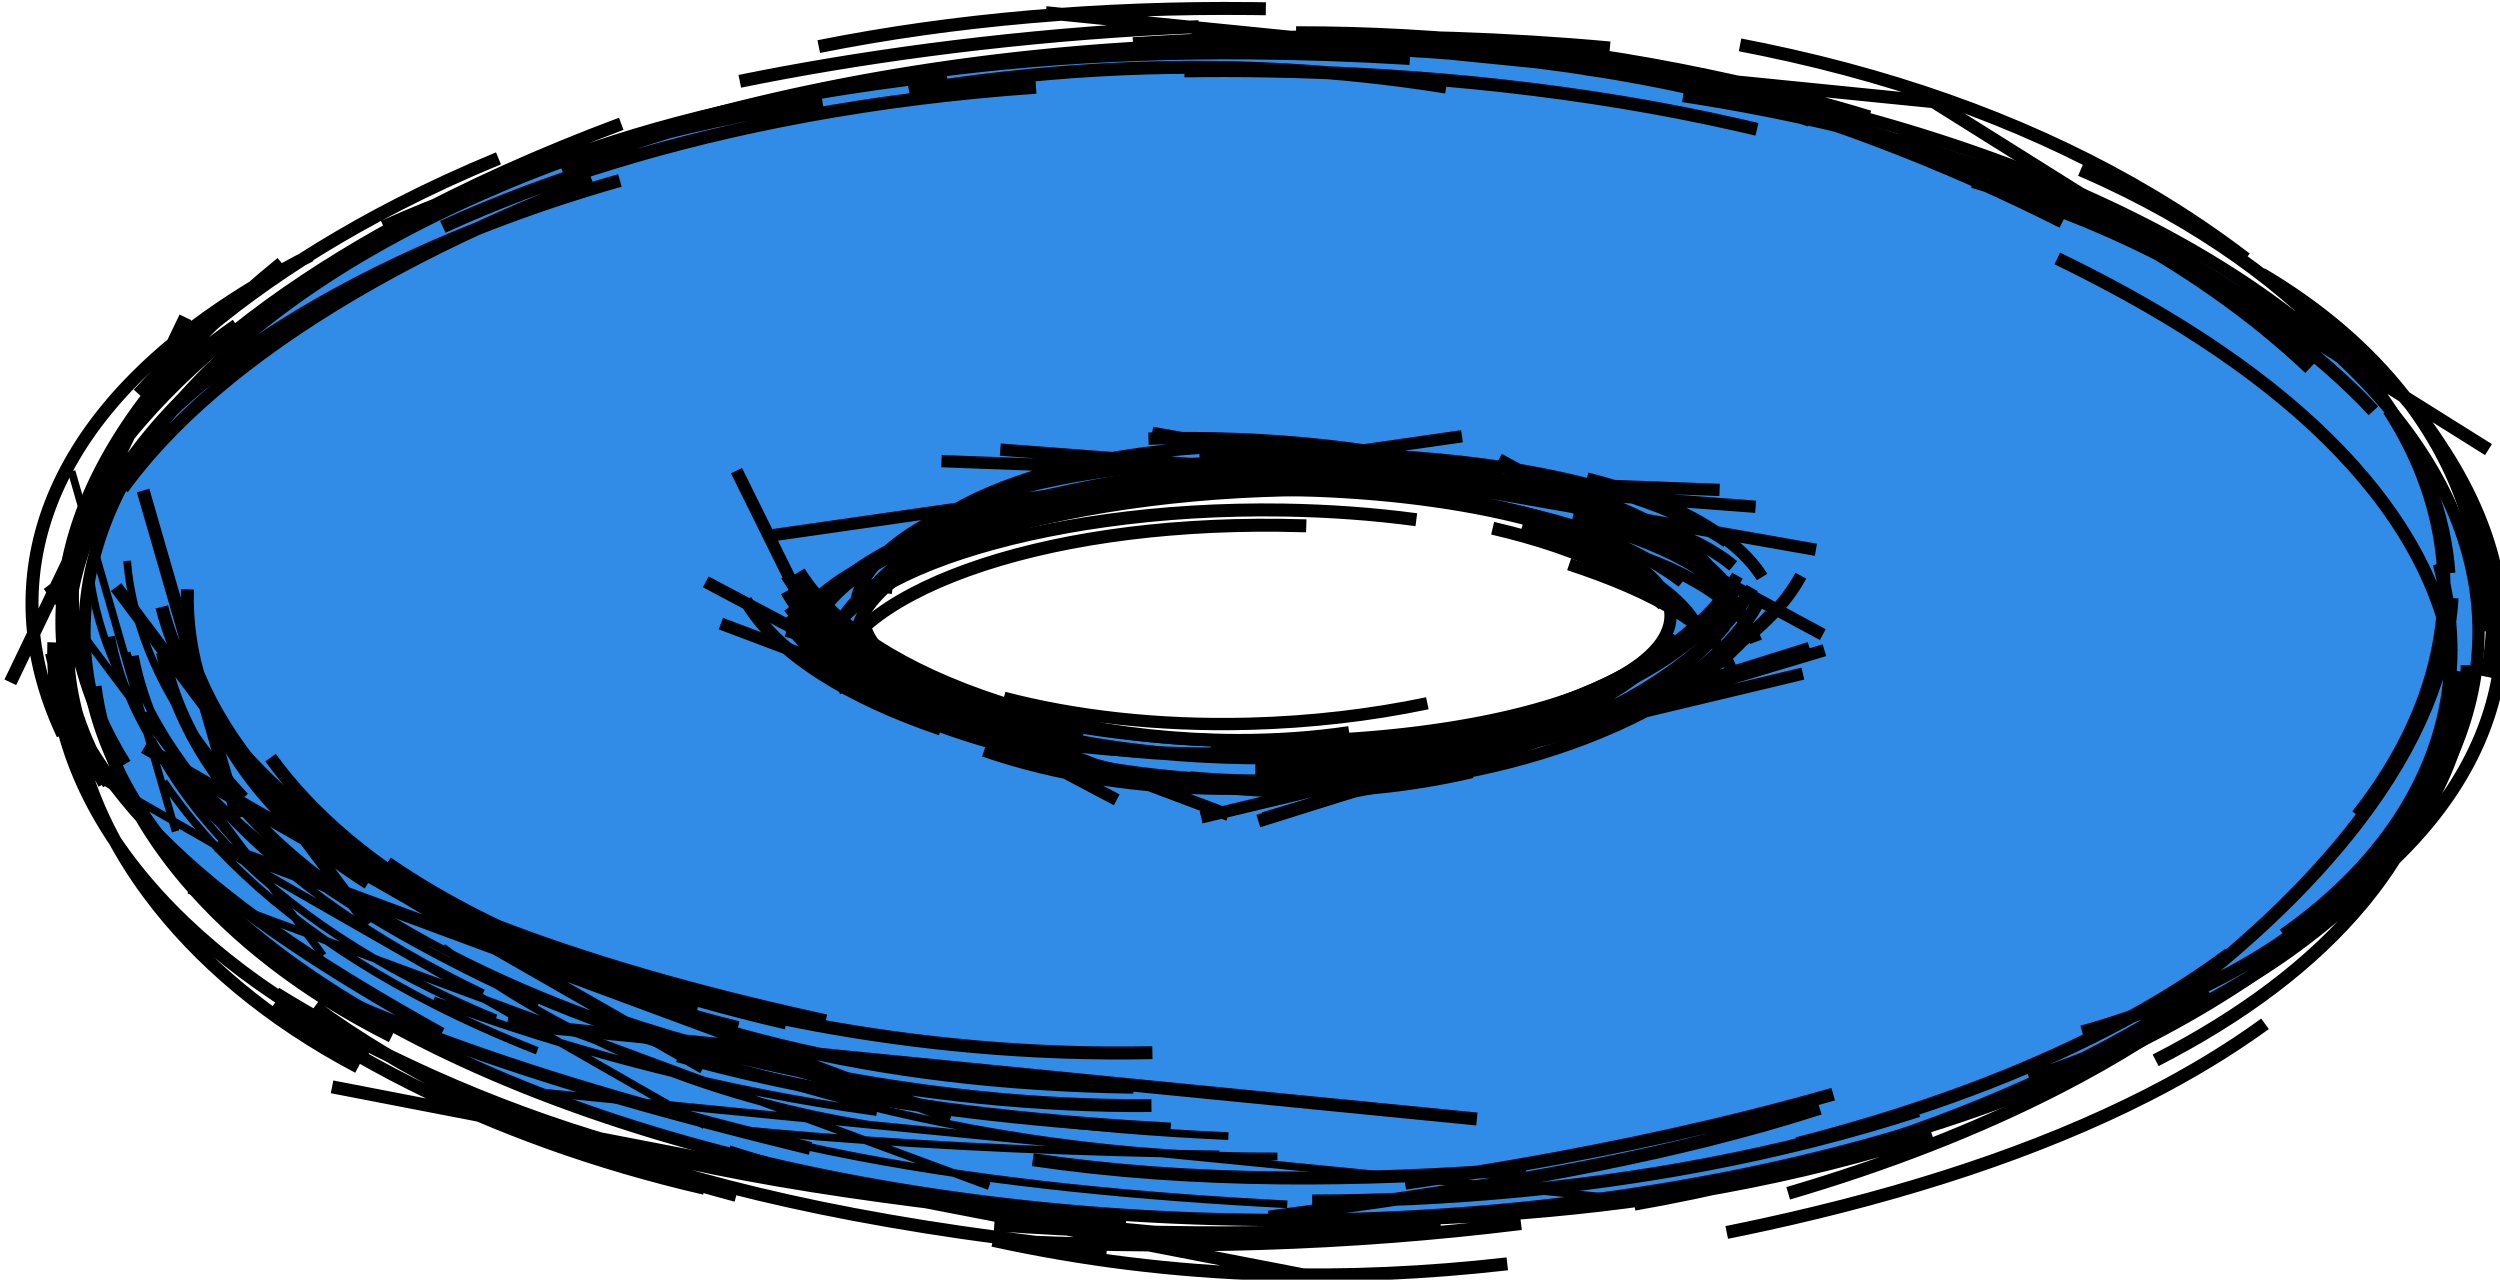 <?xml version="1.0" encoding="UTF-8" standalone="no"?>
<svg
   xmlns:dc="http://purl.org/dc/elements/1.1/"
   xmlns:cc="http://creativecommons.org/ns#"
   xmlns:rdf="http://www.w3.org/1999/02/22-rdf-syntax-ns#"
   xmlns:svg="http://www.w3.org/2000/svg"
   xmlns="http://www.w3.org/2000/svg"
   xmlns:sodipodi="http://sodipodi.sourceforge.net/DTD/sodipodi-0.dtd"
   xmlns:inkscape="http://www.inkscape.org/namespaces/inkscape"
   width="95.916mm"
   height="49.096mm"
   viewBox="0 0 95.916 49.096"
   version="1.1"
   id="svg1174"
   inkscape:version="1.0rc1 (09960d6, 2020-04-09)"
   sodipodi:docname="Torus.svg">
  <defs
     id="defs1168">
    <inkscape:path-effect
       tgtlength_rdm="0.3;1"
       tgtlength="100"
       tgtscale="10"
       tgt_places_rdmness="1;1"
       nbtangents="5"
       tremble_frequency="1"
       tremble_size="5;1"
       parallel_offset="5;1"
       ends_tolerance="0.1;1"
       strokeoverlap_rdm="0.3;1"
       strokeoverlap="0.3"
       strokelength_rdm="0.3;1"
       strokelength="100"
       nbiter_approxstrokes="4"
       is_visible="true"
       id="path-effect5320"
       effect="sketch" />
    <inkscape:path-effect
       tgtlength_rdm="0.3;1"
       tgtlength="100"
       tgtscale="10"
       tgt_places_rdmness="1;1"
       nbtangents="5"
       tremble_frequency="1"
       tremble_size="5;1"
       parallel_offset="5;1"
       ends_tolerance="0.1;1"
       strokeoverlap_rdm="0.3;1"
       strokeoverlap="0.3"
       strokelength_rdm="0.3;1"
       strokelength="100"
       nbiter_approxstrokes="4"
       is_visible="true"
       id="path-effect5320-7"
       effect="sketch" />
    <inkscape:path-effect
       tgtlength_rdm="0.3;1"
       tgtlength="100"
       tgtscale="10"
       tgt_places_rdmness="1;1"
       nbtangents="5"
       tremble_frequency="1"
       tremble_size="5;1"
       parallel_offset="5;1"
       ends_tolerance="0.1;1"
       strokeoverlap_rdm="0.3;1"
       strokeoverlap="0.3"
       strokelength_rdm="0.3;1"
       strokelength="100"
       nbiter_approxstrokes="4"
       is_visible="true"
       id="path-effect5320-7-8"
       effect="sketch" />
  </defs>
  <sodipodi:namedview
     inkscape:pagecheckerboard="true"
     id="base"
     pagecolor="#ffffff"
     bordercolor="#666666"
     borderopacity="1.0"
     inkscape:pageopacity="0.0"
     inkscape:pageshadow="2"
     inkscape:zoom="0.98994949"
     inkscape:cx="211.97228"
     inkscape:cy="155.06401"
     inkscape:document-units="mm"
     inkscape:current-layer="g1147"
     inkscape:document-rotation="0"
     showgrid="false"
     fit-margin-top="0"
     fit-margin-left="0"
     fit-margin-right="0"
     fit-margin-bottom="0"
     inkscape:window-width="1440"
     inkscape:window-height="855"
     inkscape:window-x="51"
     inkscape:window-y="23"
     inkscape:window-maximized="0" />
  <g
     inkscape:label="Layer 1"
     inkscape:groupmode="layer"
     id="layer1"
     transform="translate(-50.316,-19.297)">
    <g
       id="g1147"
       transform="matrix(0.236,0,0,0.236,-50.228,-23.881)">
      <path
         transform="matrix(1.123,0,0,1.123,426.758,183.27)"
         d="M 184.543 6.014 A 173.283 85.155 0 0 0 11.59 91.17 A 173.283 85.155 0 0 0 184.873 176.324 A 173.283 85.155 0 0 0 358.156 91.17 A 173.283 85.155 0 0 0 184.873 6.014 A 173.283 85.155 0 0 0 184.543 6.014 z M 182.125 70.621 A 58.41 18.222 0 0 1 182.775 70.621 A 58.41 18.222 0 0 1 241.186 88.844 A 58.41 18.222 0 0 1 182.775 107.064 A 58.41 18.222 0 0 1 124.365 88.844 A 58.41 18.222 0 0 1 182.125 70.621 z "
         style="fill:#318ce7;fill-opacity:1;stroke:#000000;stroke-width:1.781;stroke-miterlimit:4;stroke-dasharray:none;stroke-opacity:1"
         id="path2987" />
      <path
         sodipodi:nodetypes="csc"
         inkscape:connector-curvature="0"
         id="path2987-4"
         d="m 707.728,280.123 c -1.625,2.197 -3.623,4.3 -5.961,6.285 -4.682,3.977 -10.719,7.481 -17.863,10.369 -11.475,4.639 -25.682,7.638 -41.505,8.571 m 10.381,3.36 c -8.316,1.577 -17.099,2.437 -26.088,2.479 -15.413,0.072 -29.346,-2.268 -40.682,-6.196 m 16.137,-2.581 c -8.844,-1.292 -16.712,-3.427 -23.463,-6.171 -6.961,-2.829 -12.78,-6.324 -17.247,-10.252 -2.063,-1.815 -3.844,-3.727 -5.316,-5.716 m 157.621,2.706 c -1.431,1.562 -3.063,3.067 -4.882,4.505 -4.875,3.854 -11.097,7.232 -18.41,9.953 -14.645,5.448 -33.618,8.247 -55.071,7.054 -0.166,-0.009 -0.333,-0.019 -0.499,-0.028 m 10.537,0.273 c -6.14,0.444 -12.523,0.71 -18.967,0.75 -19.377,0.122 -36.137,-1.811 -49.014,-6.107 -6.396,-2.133 -11.737,-4.821 -15.825,-8.015 -1.427,-1.115 -2.698,-2.29 -3.802,-3.518 m 25.769,12.365 c -0.881,-0.338 -1.747,-0.681 -2.598,-1.03 -7.244,-2.974 -13.362,-6.362 -18.146,-10.115 -3.953,-3.102 -6.992,-6.451 -8.971,-9.993 m 164.932,-2.522 c -1.826,3.428 -4.692,6.704 -8.471,9.776 -4.714,3.832 -10.861,7.358 -18.199,10.48 -10.242,4.358 -22.931,7.976 -37.013,10.36 m 10.227,1.298 c -10.253,2.397 -21.244,3.497 -32.719,3.07 -14.515,-0.54 -28.09,-3.463 -39.949,-7.847 m 18.074,5.712 c -10.286,-1.644 -19.787,-4.194 -28.042,-7.471 -7.222,-2.867 -13.48,-6.288 -18.467,-10.137 -3.066,-2.366 -5.649,-4.892 -7.679,-7.547 m 151.927,-7.696 c -1.944,3.412 -4.805,6.63 -8.429,9.584 -4.637,3.779 -10.526,7.127 -17.323,9.88 -10.73,4.347 -23.782,7.232 -37.612,7.885 m 12.957,-6.607 c -9.244,1.931 -18.996,3.069 -28.976,3.327 -14.916,0.384 -28.522,-1.248 -39.877,-4.223 m 15.651,4.893 c -9.309,-1.862 -17.661,-4.337 -24.849,-7.376 -6.866,-2.903 -12.642,-6.31 -17.114,-10.138 -2.878,-2.464 -5.214,-5.102 -6.932,-7.878 m 153.955,10.56 c -1.699,1.874 -3.654,3.675 -5.838,5.391 -4.982,3.914 -11.153,7.386 -18.16,10.259 -12.004,4.922 -26.424,8.084 -41.981,8.824 m 14.497,-7.14 c -7.69,1.428 -15.982,2.229 -24.755,2.341 -20.232,0.257 -39.811,-3.202 -55.308,-8.704 -4.128,-1.466 -7.987,-3.084 -11.521,-4.83 m 31.739,12.937 c -4.169,-1.219 -8.094,-2.613 -11.742,-4.165 -7.056,-3.001 -13.071,-6.591 -17.785,-10.62 -2.589,-2.214 -4.786,-4.56 -6.543,-7.014 m 63.222,31.707 -82.539,-31.104 m 64.354,28.65 -66.808,-35.438 m 22.752,17.834 -17.76,-35.916 m 176.867,29.196 -91.169,27.321 m 87.669,-23.513 -97.827,23.372"
         style="fill:none;stroke:#000000;stroke-width:2;stroke-miterlimit:4;stroke-dasharray:none;stroke-opacity:1" />
      <path
         inkscape:connector-curvature="0"
         id="path2987-4-4"
         d="m 554.555,286.73 c 0.249,-0.847 0.614,-1.683 1.087,-2.504 0.981,-1.702 2.433,-3.346 4.31,-4.915 3.755,-3.139 9.215,-5.978 16.052,-8.388 6.84,-2.411 15.047,-4.389 24.312,-5.821 9.264,-1.432 19.565,-2.316 30.57,-2.548 2.835,-0.06 5.646,-0.075 8.426,-0.048 m -26.571,-8.238 c 4.677,-0.146 9.604,-0.133 14.706,0.072 9.969,0.399 19.61,1.486 28.528,3.218 8.916,1.731 16.965,4.079 23.789,6.924 3.268,1.362 6.238,2.832 8.867,4.388 m -15.032,-0.675 c 2.76,0.868 5.391,1.777 7.868,2.732 6.517,2.511 11.904,5.309 15.704,8.401 1.896,1.543 3.385,3.15 4.416,4.816 0.857,1.385 1.396,2.807 1.59,4.26 m -133.143,-8.977 c 0.136,-1.626 0.657,-3.21 1.529,-4.745 0.996,-1.752 2.45,-3.44 4.31,-5.039 3.72,-3.2 9.054,-6.041 15.563,-8.313 6.525,-2.277 14.168,-3.963 22.607,-4.935 6.121,-0.705 12.608,-1.029 19.372,-0.955 m -19.344,7.281 c 7.766,-0.713 16.137,-1.153 24.726,-1.238 10.211,-0.102 19.859,0.307 28.661,1.232 8.803,0.925 16.704,2.363 23.392,4.287 6.683,1.923 12.101,4.319 15.885,7.106 0.375,0.276 0.734,0.556 1.076,0.84 m -23.8,-14.198 c 2.947,0.741 5.727,1.584 8.32,2.514 6.73,2.413 12.206,5.414 16,8.724 1.753,1.53 3.152,3.129 4.157,4.778 m -150.511,8.977 c 0.212,-0.652 0.497,-1.297 0.854,-1.933 0.914,-1.631 2.294,-3.205 4.094,-4.707 3.599,-3.004 8.88,-5.723 15.499,-8.065 6.607,-2.337 14.587,-4.309 23.485,-5.762 8.889,-1.451 18.773,-2.396 29.082,-2.62 6.877,-0.149 13.511,0.031 19.795,0.523 m -37.353,-1.425 c 3.074,-0.197 6.229,-0.32 9.455,-0.366 9.937,-0.14 19.608,0.471 28.457,1.659 8.854,1.188 16.917,2.957 23.696,5.161 4.016,1.306 7.587,2.765 10.625,4.354 m -8.538,2.14 c 1.676,0.553 3.285,1.116 4.824,1.691 6.831,2.552 12.28,5.33 16.057,8.377 1.886,1.521 3.346,3.103 4.341,4.741 0.652,1.075 1.103,2.173 1.339,3.288 M 565.112,281.573 c 0.163,-1.619 0.712,-3.197 1.619,-4.724 1.035,-1.743 2.537,-3.42 4.457,-5.006 3.84,-3.173 9.348,-5.98 16.134,-8.197 6.803,-2.222 14.834,-3.835 23.841,-4.699 9.019,-0.865 18.895,-0.97 29.488,-0.257 0.159,0.011 0.317,0.021 0.475,0.033 m -19.923,-1.321 c 6.595,-0.487 13.454,-0.723 20.431,-0.657 10.316,0.098 19.94,0.847 28.684,2.176 8.736,1.328 16.559,3.232 23.168,5.602 5.296,1.9 9.801,4.096 13.308,6.514 m -25.166,-3.623 c 2.688,0.654 5.221,1.37 7.582,2.143 6.543,2.142 11.774,4.72 15.344,7.62 1.785,1.45 3.156,2.981 4.065,4.576 0.61,1.07 1.012,2.169 1.189,3.288 m -144.756,2.431 c 0.024,-1.651 0.521,-3.276 1.445,-4.858 0.959,-1.643 2.377,-3.238 4.205,-4.784 3.653,-3.09 8.94,-5.98 15.439,-8.677 6.469,-2.684 14.238,-5.215 22.7,-7.475 5.028,-1.343 10.363,-2.606 15.851,-3.744 m -14.604,4.823 c 8.091,-0.914 16.988,-1.351 26.263,-1.156 9.97,0.209 19.422,1.128 28.022,2.674 8.599,1.546 16.26,3.703 22.675,6.343 4.998,2.056 9.216,4.396 12.486,6.932 m -20.043,-7.661 c 4.007,0.758 7.774,1.723 11.215,2.849 6.517,2.131 11.887,4.844 15.613,7.891 1.865,1.526 3.322,3.138 4.319,4.815 0.36,0.606 0.66,1.221 0.898,1.843 m -122.881,-31.239 122.79,9.294 m -161.108,4.815 113.373,-16.279 m -84.619,4.046 126.496,4.678 m -35.878,-4.976 52.656,28.503 M 613.335,253.322 721.245,272.333"
         style="fill:none;stroke:#000000;stroke-width:2;stroke-miterlimit:4;stroke-dasharray:none;stroke-opacity:1" />
      <path
         inkscape:original-d="m 558.31227,286.48925 c 0,-14.28639 32.80637,-25.8678 73.27509,-25.8678 40.46875,0 73.27509,11.58141 73.27509,25.8678 0,0 0,0 0,0 m 6.87676,-9.9884 c -7.65472,18.37354 -40.73761,32.19431 -80.38926,32.19431 -39.55118,0 -72.56691,-13.75087 -80.33053,-32.05484 m 274.93197,9.51823 A 194.60135,95.631645 0 0 1 631.35004,381.7902 194.60135,95.631645 0 0 1 436.74869,286.15855 194.60135,95.631645 0 0 1 631.35004,190.52691 194.60135,95.631645 0 0 1 825.95139,286.15855 Z"
         inkscape:path-effect="#path-effect5320"
         inkscape:connector-curvature="0"
         d="m 563.402,288.289 c 1.011,-1.428 2.33,-2.812 3.927,-4.142 3.87,-3.224 9.364,-6.123 16.02,-8.518 6.666,-2.399 14.458,-4.281 23.025,-5.527 8.578,-1.248 17.857,-1.849 27.628,-1.752 1.476,0.015 2.941,0.045 4.394,0.09 m -20.552,-9.71 c 4.698,-0.429 9.606,-0.664 14.687,-0.689 10.106,-0.049 19.926,0.739 28.941,2.154 9.015,1.415 17.244,3.458 24.186,5.936 1.466,0.523 2.876,1.066 4.224,1.627 m -21.191,1.068 c 3.667,0.853 7.128,1.83 10.315,2.916 6.468,2.203 11.797,4.847 15.512,7.816 0.686,0.549 1.317,1.108 1.89,1.678 m -132.979,1.723 c 0.776,-0.794 1.668,-1.57 2.669,-2.326 3.902,-2.947 9.465,-5.591 16.238,-7.809 6.759,-2.214 14.788,-4.024 23.603,-5.244 8.821,-1.221 18.537,-1.866 28.771,-1.706 7.447,0.117 14.666,0.652 21.577,1.571 m -35.23,-9.905 c 1.907,-0.104 3.85,-0.179 5.826,-0.223 9.951,-0.221 19.837,0.353 29.007,1.516 9.173,1.164 17.687,2.924 24.923,5.114 7.253,2.195 13.236,4.822 17.484,7.773 2.125,1.476 3.809,3.027 5.017,4.645 0.403,0.539 0.752,1.085 1.047,1.637 m -146.256,8.337 c 0.176,-1.184 0.596,-2.35 1.242,-3.492 0.933,-1.649 2.337,-3.249 4.172,-4.793 3.67,-3.088 9.064,-5.953 15.889,-8.577 6.809,-2.618 15.098,-5.015 24.439,-7.1 8.032,-1.793 16.933,-3.375 26.315,-4.629 m -24.765,5.083 c 6.665,-0.749 13.912,-1.173 21.589,-1.22 10.26,-0.062 20.317,0.556 29.601,1.735 9.29,1.18 17.804,2.92 25.032,5.109 0.107,0.032 0.213,0.065 0.32,0.097 m -11.301,-8.319 c 5.944,1.102 11.298,2.56 15.964,4.285 6.581,2.433 11.818,5.408 15.373,8.677 1.779,1.636 3.144,3.353 4.044,5.124 0.063,0.124 0.124,0.249 0.183,0.374 m -145.075,0.748 c 0.852,-0.984 1.871,-1.945 3.046,-2.881 3.811,-3.035 9.257,-5.8 15.892,-8.23 6.62,-2.424 14.472,-4.529 23.053,-6.195 8.578,-1.666 17.999,-2.915 27.79,-3.581 5.866,-0.399 11.556,-0.568 17.009,-0.515 m -22.244,-1.763 c 2.545,0.021 5.148,0.082 7.797,0.185 10.058,0.393 19.789,1.364 28.824,2.914 9.033,1.549 17.234,3.653 24.236,6.242 6.988,2.584 12.695,5.621 16.706,8.963 1.039,0.865 1.963,1.751 2.766,2.653 m 0.417,7.454 c -1.311,1.59 -2.826,3.125 -4.531,4.595 -4.572,3.942 -10.504,7.418 -17.547,10.278 -14.112,5.732 -32.55,8.928 -52.707,8.595 -0.513,-0.008 -1.024,-0.019 -1.534,-0.032 m 15.272,-6.069 c -5.724,0.847 -11.792,1.284 -18.132,1.273 -19.468,-0.035 -38.098,-4.261 -52.59,-10.77 -6.231,-2.799 -11.71,-6.025 -16.231,-9.56 m 20.595,18.492 c -1.934,-0.656 -3.81,-1.346 -5.622,-2.067 -6.832,-2.718 -12.734,-5.876 -17.383,-9.412 -3.844,-2.923 -6.822,-6.095 -8.764,-9.467 m 163.638,-2.011 c -2.188,3.789 -5.354,7.382 -9.354,10.726 -4.992,4.173 -11.269,7.945 -18.577,11.242 -11.12,5.017 -24.477,8.873 -39.54,11.586 m 18.398,-8.306 c -9.25,1.546 -19.519,2.413 -30.38,2.385 -18.351,-0.046 -35.618,-2.641 -50.046,-7.343 m 18.764,7.589 c -8.26,-1.326 -15.748,-3.337 -22.265,-5.863 -6.967,-2.7 -12.859,-6.002 -17.425,-9.726 -2.809,-2.291 -5.123,-4.746 -6.877,-7.328 m 158.163,-2.427 c -1.948,3.568 -4.841,6.904 -8.538,9.904 -4.734,3.842 -10.784,7.133 -17.873,9.67 -14.231,5.092 -32.428,7.069 -52.355,4.713 -3.398,-0.402 -6.743,-0.917 -10.021,-1.536 m 26.767,0.424 c -5.879,0.803 -11.981,1.305 -18.237,1.485 -19.55,0.565 -37.527,-2.09 -51.232,-6.72 -6.89,-2.328 -12.773,-5.176 -17.37,-8.44 -1.475,-1.047 -2.817,-2.137 -4.017,-3.266 m 22.105,8.287 c -0.745,-0.275 -1.479,-0.557 -2.202,-0.847 -7.023,-2.81 -12.981,-6.275 -17.611,-10.2 -2.983,-2.529 -5.419,-5.253 -7.233,-8.121 m 144.775,10.139 c -1.498,1.799 -3.266,3.529 -5.279,5.178 -4.591,3.762 -10.455,7.104 -17.259,9.872 -13.56,5.517 -31.03,8.809 -49.062,8.255 -2.578,-0.079 -5.108,-0.235 -7.581,-0.466 m 25.063,-0.025 c -5.096,0.44 -10.394,0.631 -15.84,0.543 -19.758,-0.321 -38.076,-4.263 -52.52,-10.68 -7.206,-3.202 -13.415,-7.005 -18.326,-11.243 -1.252,-1.08 -2.419,-2.189 -3.497,-3.323 m 26.206,14.857 c -0.479,-0.204 -0.954,-0.41 -1.424,-0.617 -7.29,-3.213 -13.414,-6.753 -18.199,-10.635 -2.627,-2.131 -4.844,-4.36 -6.612,-6.679 m 270.989,10.455 c -0.3,5.241 -1.512,10.415 -3.622,15.441 -2.475,5.895 -6.179,11.569 -11.05,16.852 -9.733,10.556 -24.134,19.535 -42.143,25.185 -1.319,0.414 -2.656,0.809 -4.011,1.186 m 17.447,-5.492 c -6.025,3.886 -12.585,7.573 -19.594,11.011 -17.866,8.764 -38.683,15.932 -61.045,20.629 -3.181,0.668 -6.395,1.287 -9.638,1.854 M 721.861,363.134 c -5.925,1.912 -12.091,3.648 -18.486,5.24 -22.176,5.522 -46.325,9.124 -71.086,12.445 m 27.954,1.293 c -9.68,0.681 -19.426,1.09 -29.186,1.222 -14.517,0.195 -29.032,-0.226 -43.383,-1.275 m 18.293,4.138 c -16.001,-1.62 -31.675,-3.811 -46.669,-6.902 -13.454,-2.774 -26.104,-6.219 -37.815,-10.497 m 19.105,7.344 c -17.796,-4.112 -33.794,-9.989 -47.702,-16.975 -8.076,-4.057 -15.478,-8.504 -22.116,-13.22 m 13.508,10.477 c -14.604,-7.683 -26.131,-17.479 -34.077,-28.215 -4.63,-6.256 -8.058,-12.845 -10.226,-19.603 -2.094,-6.529 -3.013,-13.212 -2.727,-19.961 m -1.001,13.728 c -0.4,-0.853 -0.775,-1.706 -1.127,-2.559 -2.608,-6.32 -3.9,-12.623 -3.884,-18.849 0.016,-6.224 1.34,-12.353 3.95,-18.283 2.611,-5.933 6.497,-11.64 11.611,-17.032 7.493,-7.901 17.478,-14.981 29.734,-21.196 m -23.251,25.875 c 9.237,-8.832 21.954,-17.268 37.596,-24.663 10.698,-5.058 22.816,-9.644 35.938,-13.37 m -9.496,-1.893 c 14.666,-5.631 30.837,-10.283 47.958,-13.67 10.444,-2.066 21.227,-3.659 32.244,-4.723 m -23.713,5.753 c 20.528,-3.362 40.87,-4.551 60.714,-3.485 9.036,0.485 17.916,1.435 26.628,2.839 m -24.408,-8.837 c 23.899,-0.035 48.128,2.76 70.788,7.805 7.692,1.713 15.177,3.679 22.388,5.872 m -21.003,-11.702 c 1.268,0.243 2.526,0.494 3.776,0.753 24.455,5.067 45.342,13.114 62.952,23.56 5.513,3.27 10.682,6.764 15.487,10.447 m -30.647,-0.045 c 1.607,0.778 3.193,1.565 4.757,2.363 18.036,9.2 32.739,19.553 43.175,31.145 5.182,5.756 9.219,11.72 12.056,17.843 1.934,4.174 3.3,8.402 4.096,12.663 m -10.175,-39.395 c 2.199,3.394 4.017,6.915 5.426,10.526 2.337,5.988 3.536,12.179 3.536,18.456 -4e-5,6.276 -1.197,12.595 -3.595,18.855 -2.355,6.15 -5.863,12.227 -10.487,18.093 m 17.844,-24.437 c 0.058,5.902 -1.17,11.798 -3.669,17.566 -2.625,6.061 -6.653,11.981 -12.074,17.635 -10.867,11.334 -27.24,21.496 -48.659,29.557 -2.215,0.834 -4.481,1.644 -6.797,2.429 m 38.344,-8.87 c -5.709,4.155 -12.105,8.028 -19.137,11.611 -17.834,9.088 -39.07,15.963 -62.184,21.008 -2.056,0.449 -4.12,0.881 -6.191,1.299 m 17.312,-22.477 c -6.636,1.894 -13.414,3.643 -20.296,5.259 -16.159,3.793 -32.798,6.822 -49.308,9.217 m 16.617,13.104 c -13.318,1.518 -26.121,2.055 -38.474,1.698 -15.9,-0.46 -30.899,-2.397 -45.148,-5.526 m 18.14,-2.971 c -17.054,-1.78 -32.78,-3.555 -47.419,-5.88 -14.855,-2.36 -28.203,-5.229 -40.343,-9.053 m 27.906,10.606 c -16.627,-4.417 -31.669,-9.938 -44.831,-16.422 -8.835,-4.353 -16.777,-9.118 -23.735,-14.23 m 12.559,4.788 c -14.252,-7.144 -25.528,-16.031 -33.555,-25.554 -4.925,-5.844 -8.665,-11.967 -11.19,-18.208 -1.753,-4.334 -2.919,-8.721 -3.5,-13.125 m 1.501,15.819 c -0.687,-1.287 -1.315,-2.577 -1.883,-3.872 -2.723,-6.2 -4.089,-12.481 -4.128,-18.739 -0.039,-6.26 1.249,-12.488 3.825,-18.583 2.578,-6.1 6.433,-12.036 11.498,-17.739 1.858,-2.093 3.876,-4.15 6.048,-6.169 m -12.388,17.102 c 1.31,-1.818 2.748,-3.629 4.313,-5.43 9.786,-11.267 24.572,-22.197 43.607,-32.036 8.642,-4.467 18.168,-8.709 28.412,-12.589 m -24.267,7.53 c 17.104,-7.837 37.012,-13.963 58.9,-18.002 12.051,-2.224 24.614,-3.798 37.54,-4.693 m -34.747,0.323 c 22.007,-4.265 45.051,-6.071 69.273,-5.906 8.652,0.059 17.411,0.37 26.257,0.902 m -24.769,-1.896 c 7e-5,0 0.64,-0.006 0.64,-0.006 25.51,-0.208 49.054,2.171 69.424,6.647 6.979,1.534 13.57,3.31 19.741,5.306 M 699.655,198.517 c 1.957,0.299 3.889,0.612 5.795,0.938 24.126,4.131 44.548,10.481 60.898,17.839 6.149,2.768 11.785,5.707 16.871,8.772 m -18.934,-15.501 c 1.469,0.632 2.917,1.283 4.345,1.952 17.697,8.287 32.013,19.181 41.573,30.993 4.791,5.919 8.403,12.077 10.766,18.345 1.78,4.721 2.848,9.495 3.188,14.275 m -0.802,-19.92 c 2.235,3.467 4.078,6.94 5.526,10.418 2.562,6.154 3.875,12.299 3.937,18.379 0.061,6.077 -1.13,12.056 -3.543,17.83 -2.413,5.775 -6.035,11.313 -10.793,16.506 -2.767,3.021 -5.91,5.915 -9.409,8.668 m 15.586,-47.829 c -0.338,5.776 -1.741,11.687 -4.219,17.682 -2.568,6.213 -6.269,12.469 -11.061,18.728 -8.264,10.794 -19.889,21.725 -34.215,31.985 m 10.12,-4.167 c -7.254,5.557 -15.515,10.697 -24.632,15.377 -13.244,6.799 -28.061,12.513 -43.911,17.168 m 21.104,-13.433 c -10.869,3.534 -22.603,6.516 -35.014,8.851 -19.877,3.74 -41.326,5.79 -63.481,5.834 m 33.957,3.661 c -14.284,1.767 -28.285,2.8 -42.042,3.237 -12.854,0.408 -25.474,0.293 -37.823,-0.227 m 15.698,-3.84 c -19.457,-1.813 -37.17,-3.634 -53.536,-6.363 -8.175,-1.363 -15.897,-2.934 -23.228,-4.805 m 25.415,-0.211 c -21.294,-5.179 -41.686,-10.845 -60.292,-17.745 -6.465,-2.398 -12.632,-4.915 -18.47,-7.571 m 7.265,9.283 c 0,0 -0.155,-0.077 -0.155,-0.077 -17.409,-8.683 -31.064,-19.609 -39.885,-31.713 -4.401,-6.038 -7.581,-12.342 -9.466,-18.788 -1.506,-5.151 -2.185,-10.389 -2.001,-15.656 m 11.553,19.807 c -1.617,-2.618 -3.003,-5.233 -4.159,-7.846 -2.728,-6.165 -4.17,-12.299 -4.353,-18.342 -0.183,-6.041 0.895,-11.959 3.175,-17.642 2.28,-5.685 5.747,-11.095 10.289,-16.115 3.729,-4.122 8.155,-7.95 13.187,-11.438 m -17.72,18.159 c 0.705,-0.876 1.434,-1.749 2.188,-2.617 10.085,-11.623 24.441,-22.467 42.248,-32.137 10.777,-5.852 22.787,-11.257 35.837,-16.137 m -22.406,11.238 c 15.429,-7.33 33.173,-12.539 53.072,-16.051 7.219,-1.274 14.644,-2.313 22.258,-3.154 m -20.818,-4.584 c 21.867,-4.39 45.967,-6.445 70.356,-6.183 0.776,0.008 1.552,0.019 2.328,0.032 m -13.244,10.098 c 4.375,-0.065 8.831,-0.062 13.348,0.014 25.25,0.424 51.828,3.113 76.789,8.799 0.986,0.225 1.969,0.454 2.948,0.687 m -28.087,-9.867 c 7.395,1.061 14.816,2.399 22.208,4.008 17.971,3.912 35.555,9.381 51.953,16.211 m -10.974,-1.869 c 10.585,3.056 20.457,6.965 29.369,11.437 14.701,7.377 26.829,16.284 35.754,25.837 m -12.358,-16.96 c 7.778,5.006 14.123,10.689 19.024,16.725 4.699,5.787 8.1,11.935 10.193,18.23 2.095,6.3 2.886,12.764 2.362,19.247 -0.162,1.998 -0.448,3.997 -0.86,5.995 m -6.657,5.906 c -0.405,4.447 -1.406,8.815 -2.985,13.076 -2.308,6.231 -5.843,12.207 -10.518,17.838 -8.184,9.858 -19.608,18.374 -33.613,25.54 m 11.946,-17.286 c -6.607,4.933 -14.175,9.51 -22.625,13.698 -13.919,6.898 -29.971,12.612 -47.602,17.137 m 21.909,-1.524 c -10.739,3.489 -22.064,6.342 -33.966,8.534 -20.776,3.827 -42.967,5.58 -66.769,5.395 m 34.715,-8.328 c -13.726,1.063 -26.983,1.609 -39.754,1.491 -14.044,-0.13 -27.442,-1.062 -40.388,-2.965 m 21.58,11.954 c -17.809,-1.546 -34.952,-4.017 -51.185,-7.796 -6.845,-1.594 -13.479,-3.408 -19.89,-5.463 m 5.832,4.174 c -22.051,-3.675 -42.778,-10.897 -60.527,-19.536 -6.687,-3.255 -13.014,-6.742 -18.889,-10.373 m 26.922,6.586 c -17.704,-9.884 -32.57,-19.344 -43.955,-30.272 -5.579,-5.355 -10.055,-10.829 -13.381,-16.462 -2.96,-5.013 -4.969,-10.084 -6.034,-15.181 m 9.285,21.276 c -1.405,-2.359 -2.614,-4.741 -3.628,-7.142 -2.666,-6.314 -3.984,-12.757 -3.978,-19.23 0.006,-6.477 1.336,-12.973 3.956,-19.429 2.623,-6.463 6.521,-12.844 11.637,-19.153 5.445,-6.713 12.192,-13.25 20.146,-19.725 m -23.267,21.303 c 10.217,-11.191 24.649,-21.788 42.14,-30.771 5.186,-2.664 10.655,-5.191 16.369,-7.545 m -18.672,11.121 c 17.496,-7.815 38.845,-14.444 63.063,-19.027 2.714,-0.514 5.464,-1.002 8.25,-1.463 m -13.41,-3.156 c 2.3,-0.469 4.648,-0.927 7.04,-1.371 20.005,-3.713 43.383,-6.542 67.575,-7.515 m -10.68,2.772 c 8.381,-0.539 16.759,-0.89 25.045,-1.05 18.237,-0.353 35.985,0.22 52.469,1.746 m -28.775,-0.94 c 13.278,0.611 26.589,2.69 39.657,5.84 22.074,5.321 43.677,13.764 62.691,23.375 m -27.024,-13.447 c 11.77,3.522 23.013,8.115 33.298,13.483 13.163,6.871 24.67,14.962 33.933,23.757 m -7.854,-15.339 c 9.718,5.724 17.418,12.505 23.127,19.781 4.684,5.971 8.07,12.325 10.154,18.837 2.034,6.356 2.837,12.883 2.407,19.452 m -6.802,-10.976 c 1.391,5.152 2.043,10.24 1.922,15.261 -0.15,6.25 -1.498,12.356 -4.054,18.223 -2.554,5.863 -6.306,11.461 -11.227,16.662 -3.423,3.617 -7.405,7.036 -11.939,10.22 m -369.553,-41.071 28.466,-59.328 m 282.258,-36.271 92.15,57.772 M 596.053,185.018 744.45,199.896 m -24.222,88.454 -89.633,28.089 m 9.435,74.184 -160.011,-30.977"
         style="fill:none;stroke:#000000;stroke-width:2.11;stroke-miterlimit:4;stroke-dasharray:none;stroke-opacity:1"
         id="path2987-4-4-7" />
      <path
         sodipodi:nodetypes="cc"
         inkscape:original-d="m 638.78145,370.90821 c -107.47536,0 -194.60136,-42.81575 -194.60135,-95.63165"
         inkscape:path-effect="#path-effect5320-7"
         inkscape:connector-curvature="0"
         d="m 635.306,378.746 c -23.683,-1.233 -47.255,-3.426 -69.641,-7.687 -3.661,-0.697 -7.268,-1.445 -10.819,-2.248 m 17.826,-6.18 c -2.939,-0.57 -5.828,-1.161 -8.668,-1.774 -22.604,-4.877 -41.994,-11.117 -58.319,-18.944 m 7.692,11.867 c -5.94,-2.333 -11.507,-4.826 -16.716,-7.471 -17.812,-9.046 -31.627,-19.995 -41.043,-32.207 -1.034,-1.341 -2.016,-2.699 -2.944,-4.071 m 16.923,14.982 c -2.832,-2.589 -5.444,-5.287 -7.806,-8.076 -4.698,-5.547 -8.398,-11.443 -10.909,-17.589 -1.31,-3.207 -2.295,-6.48 -2.931,-9.807 m 177.783,78.114 c -24.571,-1.089 -45.643,-3.834 -64.422,-8.723 -5.073,-1.321 -9.952,-2.791 -14.649,-4.415 m 20.493,11.259 c -1.549,-0.248 -3.08,-0.514 -4.594,-0.797 -23.651,-4.434 -43.427,-13.294 -59.227,-24.182 -1.823,-1.256 -3.597,-2.542 -5.321,-3.855 m 8.634,11.563 c -3.524,-1.459 -6.896,-2.982 -10.118,-4.564 -17.669,-8.678 -31.041,-19.266 -39.753,-30.949 -2.359,-3.164 -4.384,-6.418 -6.056,-9.747 m 15.149,9.18 c -1.12,-1.214 -2.197,-2.435 -3.232,-3.664 -4.838,-5.747 -8.701,-11.635 -11.432,-17.688 -2.503,-5.547 -4.037,-11.199 -4.504,-16.933 m 187.002,96.817 c -24.314,0.154 -48.839,-3.472 -71.249,-9.405 -7.222,-1.912 -14.247,-4.069 -21.015,-6.43 m 27.997,4.667 c -1.509,-0.217 -3.004,-0.447 -4.485,-0.688 -23.358,-3.809 -43.865,-10.688 -60.149,-18.426 -6.192,-2.942 -11.899,-6.068 -17.047,-9.304 m 16.823,13.046 c -1.059,-0.507 -2.111,-1.022 -3.154,-1.546 -16.845,-8.454 -31.235,-18.87 -41.303,-30.523 -5.029,-5.821 -8.969,-11.933 -11.655,-18.271 -0.701,-1.654 -1.316,-3.324 -1.843,-5.007 m 4.251,12.925 c -2.829,-4.079 -5.16,-8.362 -6.916,-12.811 -1.478,-3.743 -2.546,-7.598 -3.166,-11.55 m 183.459,92.993 c -22.715,-0.273 -45.506,-1.32 -65.304,-2.892 -5.033,-0.4 -9.924,-0.837 -14.639,-1.312 m 24.277,-2.676 c -1.773,-0.242 -3.531,-0.498 -5.273,-0.766 -23.714,-3.647 -45.816,-9.807 -63.983,-16.4 -0.949,-0.344 -1.891,-0.691 -2.825,-1.04 m 17.064,0.692 c -4.142,-1.855 -8.161,-3.757 -12.05,-5.716 -17.824,-8.978 -32.601,-19.003 -43.299,-30.395 -3.39,-3.61 -6.347,-7.334 -8.836,-11.167 m 12.003,17.62 c -1.17,-1.141 -2.286,-2.299 -3.346,-3.471 -4.994,-5.521 -8.773,-11.386 -11.24,-17.467 -1.225,-3.019 -2.128,-6.096 -2.695,-9.216 m 96.502,79.496 -99.163,-56.801 m 13.136,8.994 -16.912,-58.529 m 40.9,78.723 -44.927,-59.976 m 252.517,99.168 -171.627,-16.897 m 72.306,15.194 -130.096,-48.171"
         style="fill:none;stroke:#000000;stroke-width:1.25;stroke-miterlimit:4;stroke-dasharray:none;stroke-opacity:1"
         id="path2987-4-4-7-6" />
      <path
         sodipodi:nodetypes="cc"
         inkscape:original-d="m 619.8222,358.69055 c -90.83751,0 -164.47586,-36.18761 -164.47586,-80.82729"
         inkscape:path-effect="#path-effect5320-7-8"
         inkscape:connector-curvature="0"
         d="m 616.346,366.518 c -19.585,-1.081 -39.058,-3.099 -57.526,-6.638 -7.823,-1.499 -15.366,-3.252 -22.58,-5.286 m 17.624,-5.326 c -18.86,-4.378 -35.118,-9.886 -48.706,-16.592 -5.935,-2.929 -11.34,-6.079 -16.183,-9.437 m 6.785,13.629 c -13.783,-7.146 -24.532,-15.506 -31.995,-24.709 -4.081,-5.032 -7.191,-10.335 -9.243,-15.839 -0.892,-2.392 -1.585,-4.825 -2.071,-7.295 m 160.772,73.66 c -18.669,0.169 -37.456,-1.932 -54.47,-5.318 -13.407,-2.668 -25.917,-6.172 -36.89,-10.181 m 17.689,-0.713 c -15.52,-4.224 -28.711,-9.349 -39.777,-15.421 -12.968,-7.115 -22.994,-15.535 -29.761,-24.934 m 15.871,20.391 c -7.373,-4.609 -13.429,-9.956 -18.08,-15.756 -4.031,-5.027 -7.039,-10.434 -8.935,-16.08 -1.712,-5.096 -2.529,-10.416 -2.367,-15.903 m 153.789,80.934 c -21.457,-0.303 -40.523,-2.712 -57.435,-6.817 -4.74,-1.151 -9.311,-2.435 -13.711,-3.843 m 21.13,-0.135 c -0.454,-0.099 -0.907,-0.198 -1.36,-0.297 -19.386,-4.259 -37.642,-9.409 -53.515,-15.676 -4.475,-1.767 -8.743,-3.615 -12.782,-5.549 m 11.982,8.23 c -0.35,-0.167 -0.699,-0.334 -1.047,-0.504 -14.473,-7.038 -26.666,-16.105 -35.214,-26.271 -4.28,-5.09 -7.657,-10.463 -10.003,-16.049 -1.245,-2.964 -2.199,-5.989 -2.846,-9.066 m 157.889,70.364 c -19.911,0.415 -38.361,-1.476 -54.666,-4.481 -11.392,-2.099 -22.04,-4.8 -31.594,-7.806 m 18.879,8.206 c -14.967,-3.669 -29.243,-8.832 -41.706,-15.031 -12.437,-6.186 -23.028,-13.378 -31.087,-21.273 m 10.961,7.47 c -7.789,-5.075 -14.573,-10.921 -19.918,-17.278 -4.134,-4.916 -7.406,-10.134 -9.669,-15.577 -0.914,-2.199 -1.663,-4.434 -2.239,-6.702 m 88.056,74.882 -90.909,-52.073 m 15.201,11.537 -15.394,-53.274 m 36.649,70.482 -41.033,-54.778 M 666.13,364.872 508.54,349.356 m 72.088,15.202 -119.375,-44.201"
         style="fill:none;stroke:#000000;stroke-width:2.11;stroke-miterlimit:4;stroke-dasharray:none;stroke-opacity:1"
         id="path2987-4-4-7-6-3" />
    </g>
  </g>
</svg>
